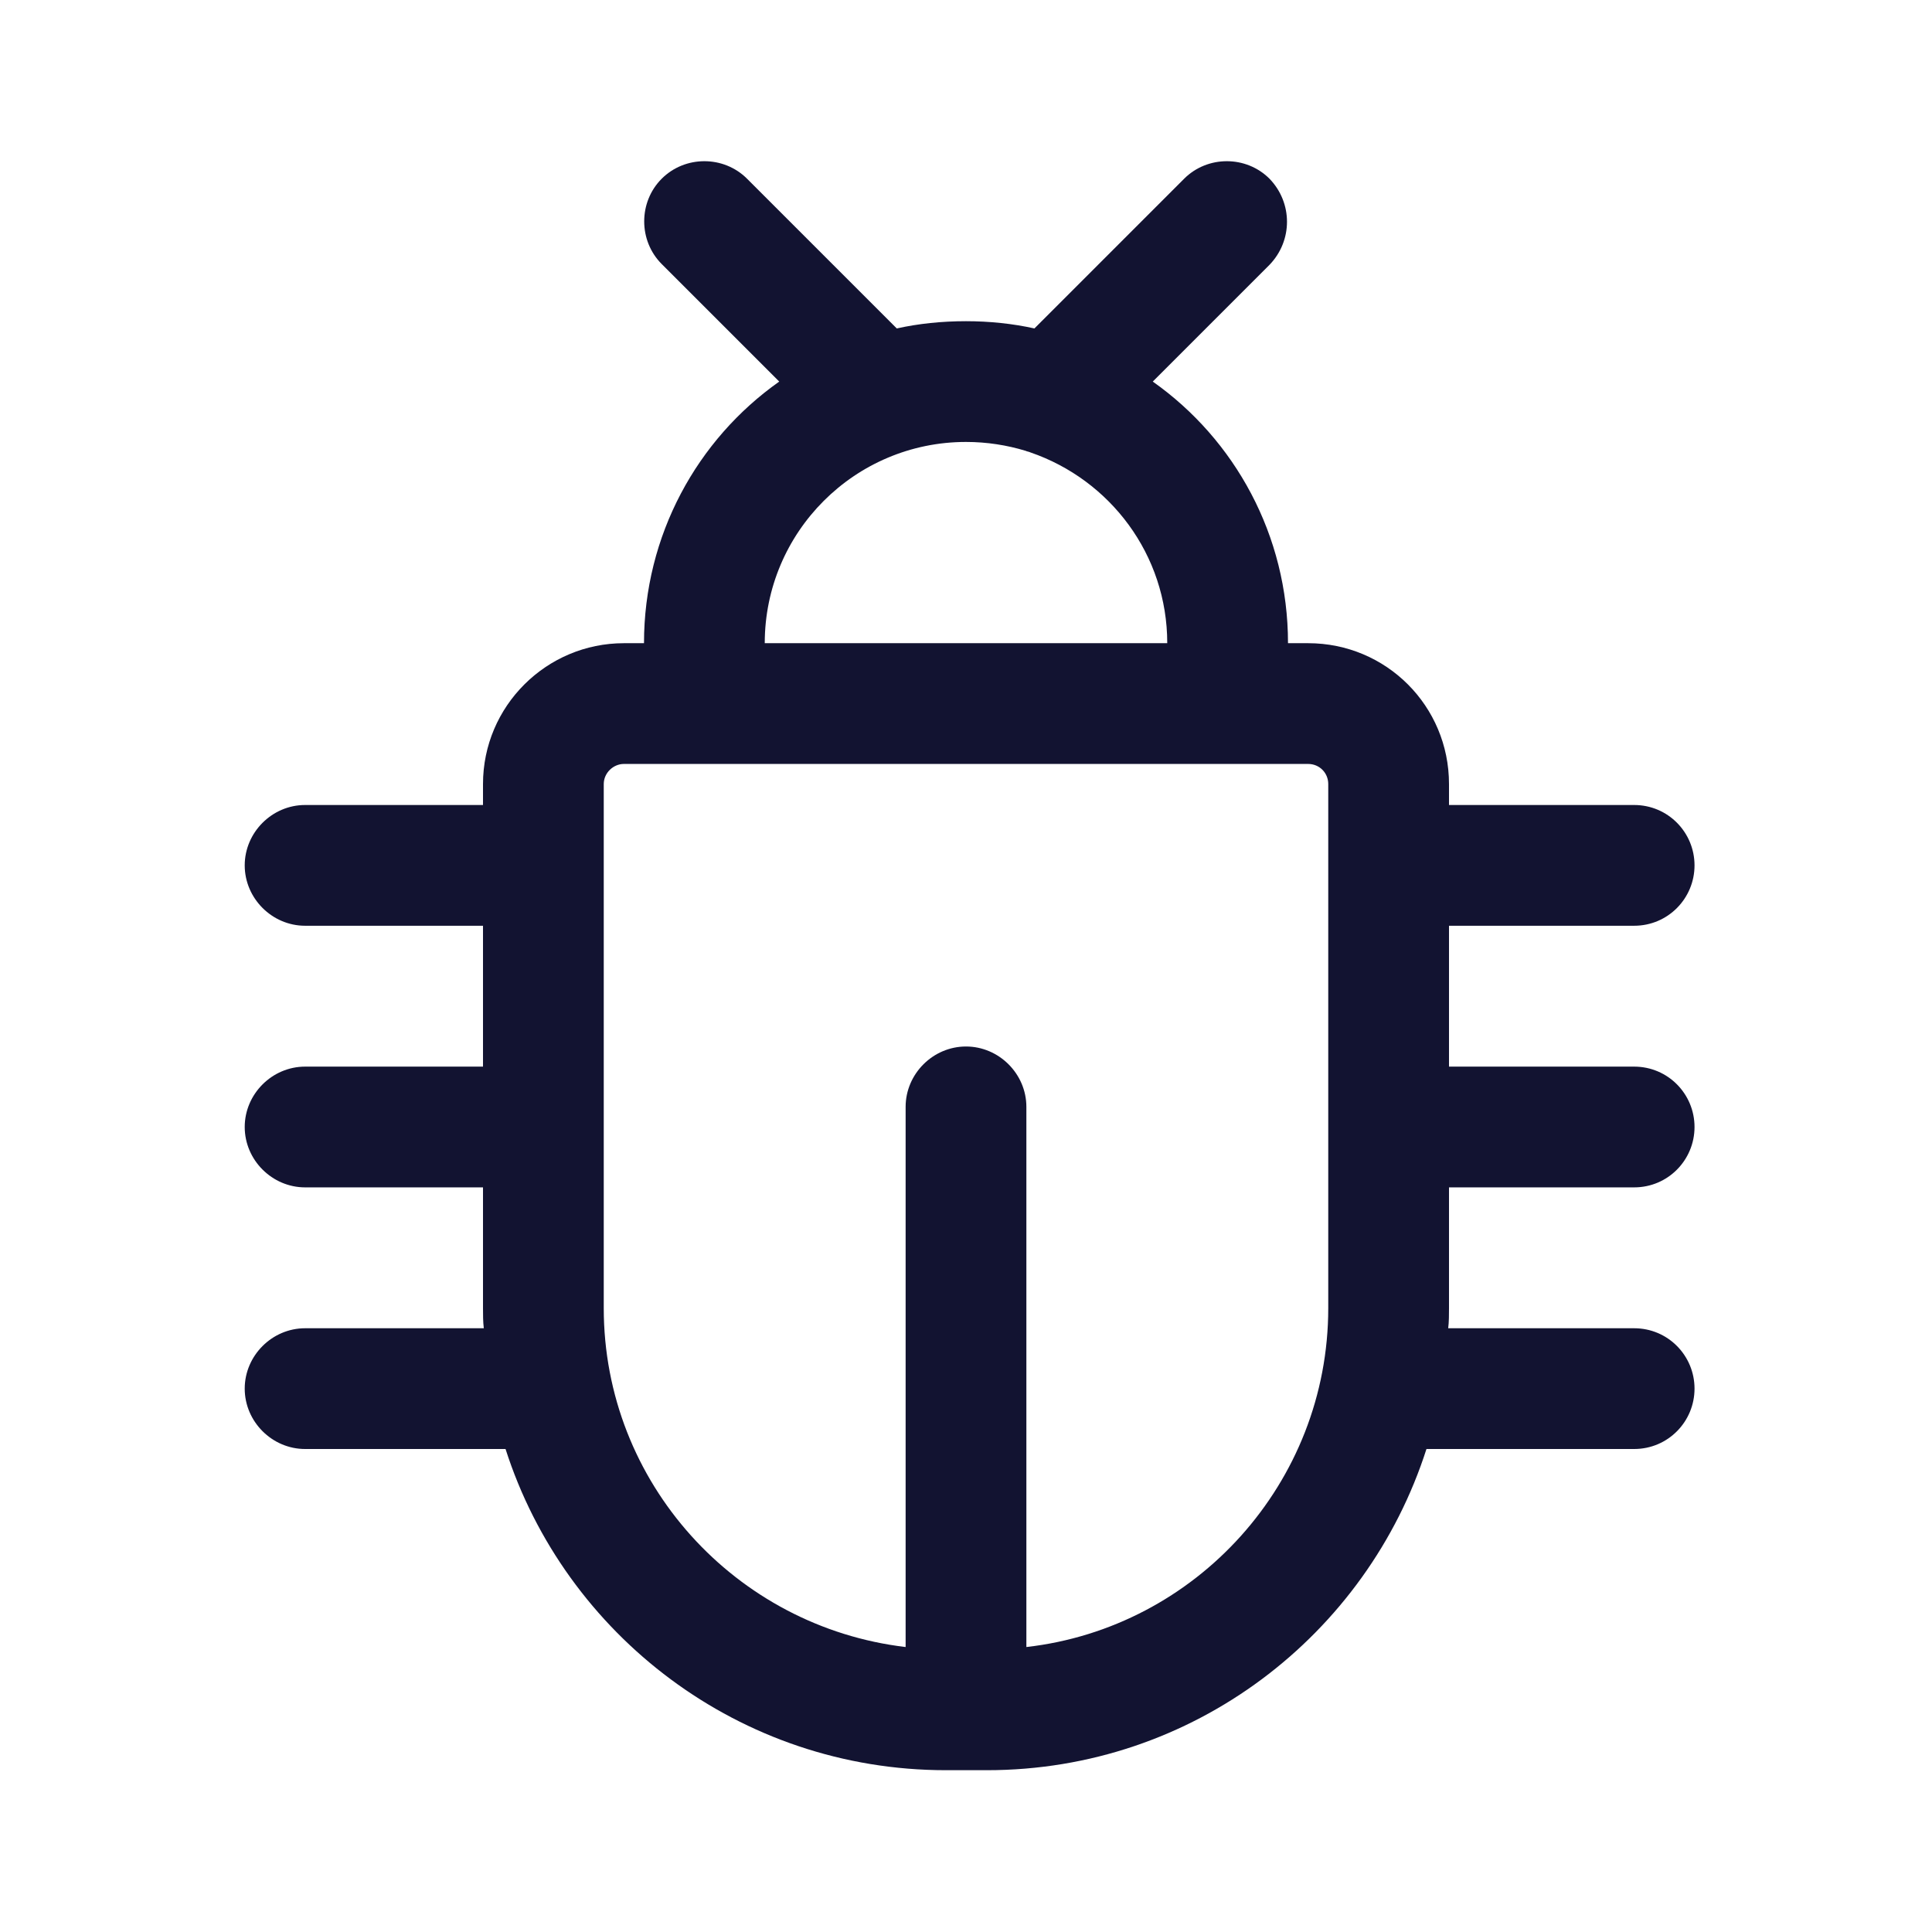 <?xml version="1.0" encoding="utf-8"?>
<!-- Generator: Adobe Illustrator 24.0.2, SVG Export Plug-In . SVG Version: 6.00 Build 0)  -->
<svg version="1.1" xmlns="http://www.w3.org/2000/svg" xmlns:xlink="http://www.w3.org/1999/xlink" x="0px" y="0px"
	 viewBox="0 0 24 24" style="enable-background:new 0 0 24 24;" xml:space="preserve">
<style type="text/css">
	.st0{fill:none;}
	.st1{fill:#121331;}
</style>
<g id="bounding_area">
	<rect class="st0" width="24" height="24"/>
</g>
<g id="design">
	<g>
		<path class="st1" d="M18,14.75h2.3c0.42,0,0.75-0.34,0.75-0.75c0-0.41-0.33-0.75-0.75-0.75H18V11.5h2.3
			c0.42,0,0.75-0.34,0.75-0.75c0-0.41-0.33-0.75-0.75-0.75H18V9.74c0-0.97-0.78-1.75-1.75-1.75H16c0-1.34-0.66-2.53-1.68-3.25
			l1.45-1.45c0.29-0.3,0.29-0.77,0-1.07c-0.29-0.29-0.77-0.29-1.06,0l-1.86,1.86C12.58,4.02,12.29,3.99,12,3.99
			c-0.3,0-0.59,0.03-0.86,0.09L9.28,2.22c-0.29-0.29-0.77-0.29-1.06,0c-0.29,0.29-0.29,0.77,0,1.06l1.46,1.46
			C8.66,5.46,8,6.65,8,7.99H7.75C6.79,7.99,6,8.77,6,9.74V10H3.79c-0.41,0-0.75,0.34-0.75,0.75c0,0.41,0.34,0.75,0.75,0.75H6v1.75
			H3.79c-0.41,0-0.75,0.34-0.75,0.75c0,0.41,0.34,0.75,0.75,0.75H6v1.5c0,0.08,0,0.17,0.01,0.25H3.79c-0.41,0-0.75,0.34-0.75,0.75
			c0,0.41,0.34,0.75,0.75,0.75h2.49c0.74,2.31,2.91,3.99,5.47,3.99h0.51c2.56,0,4.72-1.68,5.46-3.99h2.58
			c0.42,0,0.75-0.34,0.75-0.75c0-0.41-0.33-0.75-0.75-0.75h-2.31C18,16.42,18,16.33,18,16.25V14.75z M12,5.49
			c0.26,0,0.51,0.04,0.74,0.11c0.02,0.01,0.04,0.01,0.06,0.02c0.99,0.34,1.7,1.27,1.7,2.37h-5C9.5,6.61,10.62,5.49,12,5.49z
			 M16.5,16.25c0,2.17-1.64,3.97-3.75,4.21v-6.71c0-0.41-0.34-0.75-0.75-0.75s-0.75,0.34-0.75,0.75v6.71
			c-2.11-0.25-3.75-2.04-3.75-4.21V9.74c0-0.14,0.12-0.25,0.25-0.25h8.5c0.14,0,0.25,0.11,0.25,0.25V16.25z"/>
	</g>
</g>
</svg>
